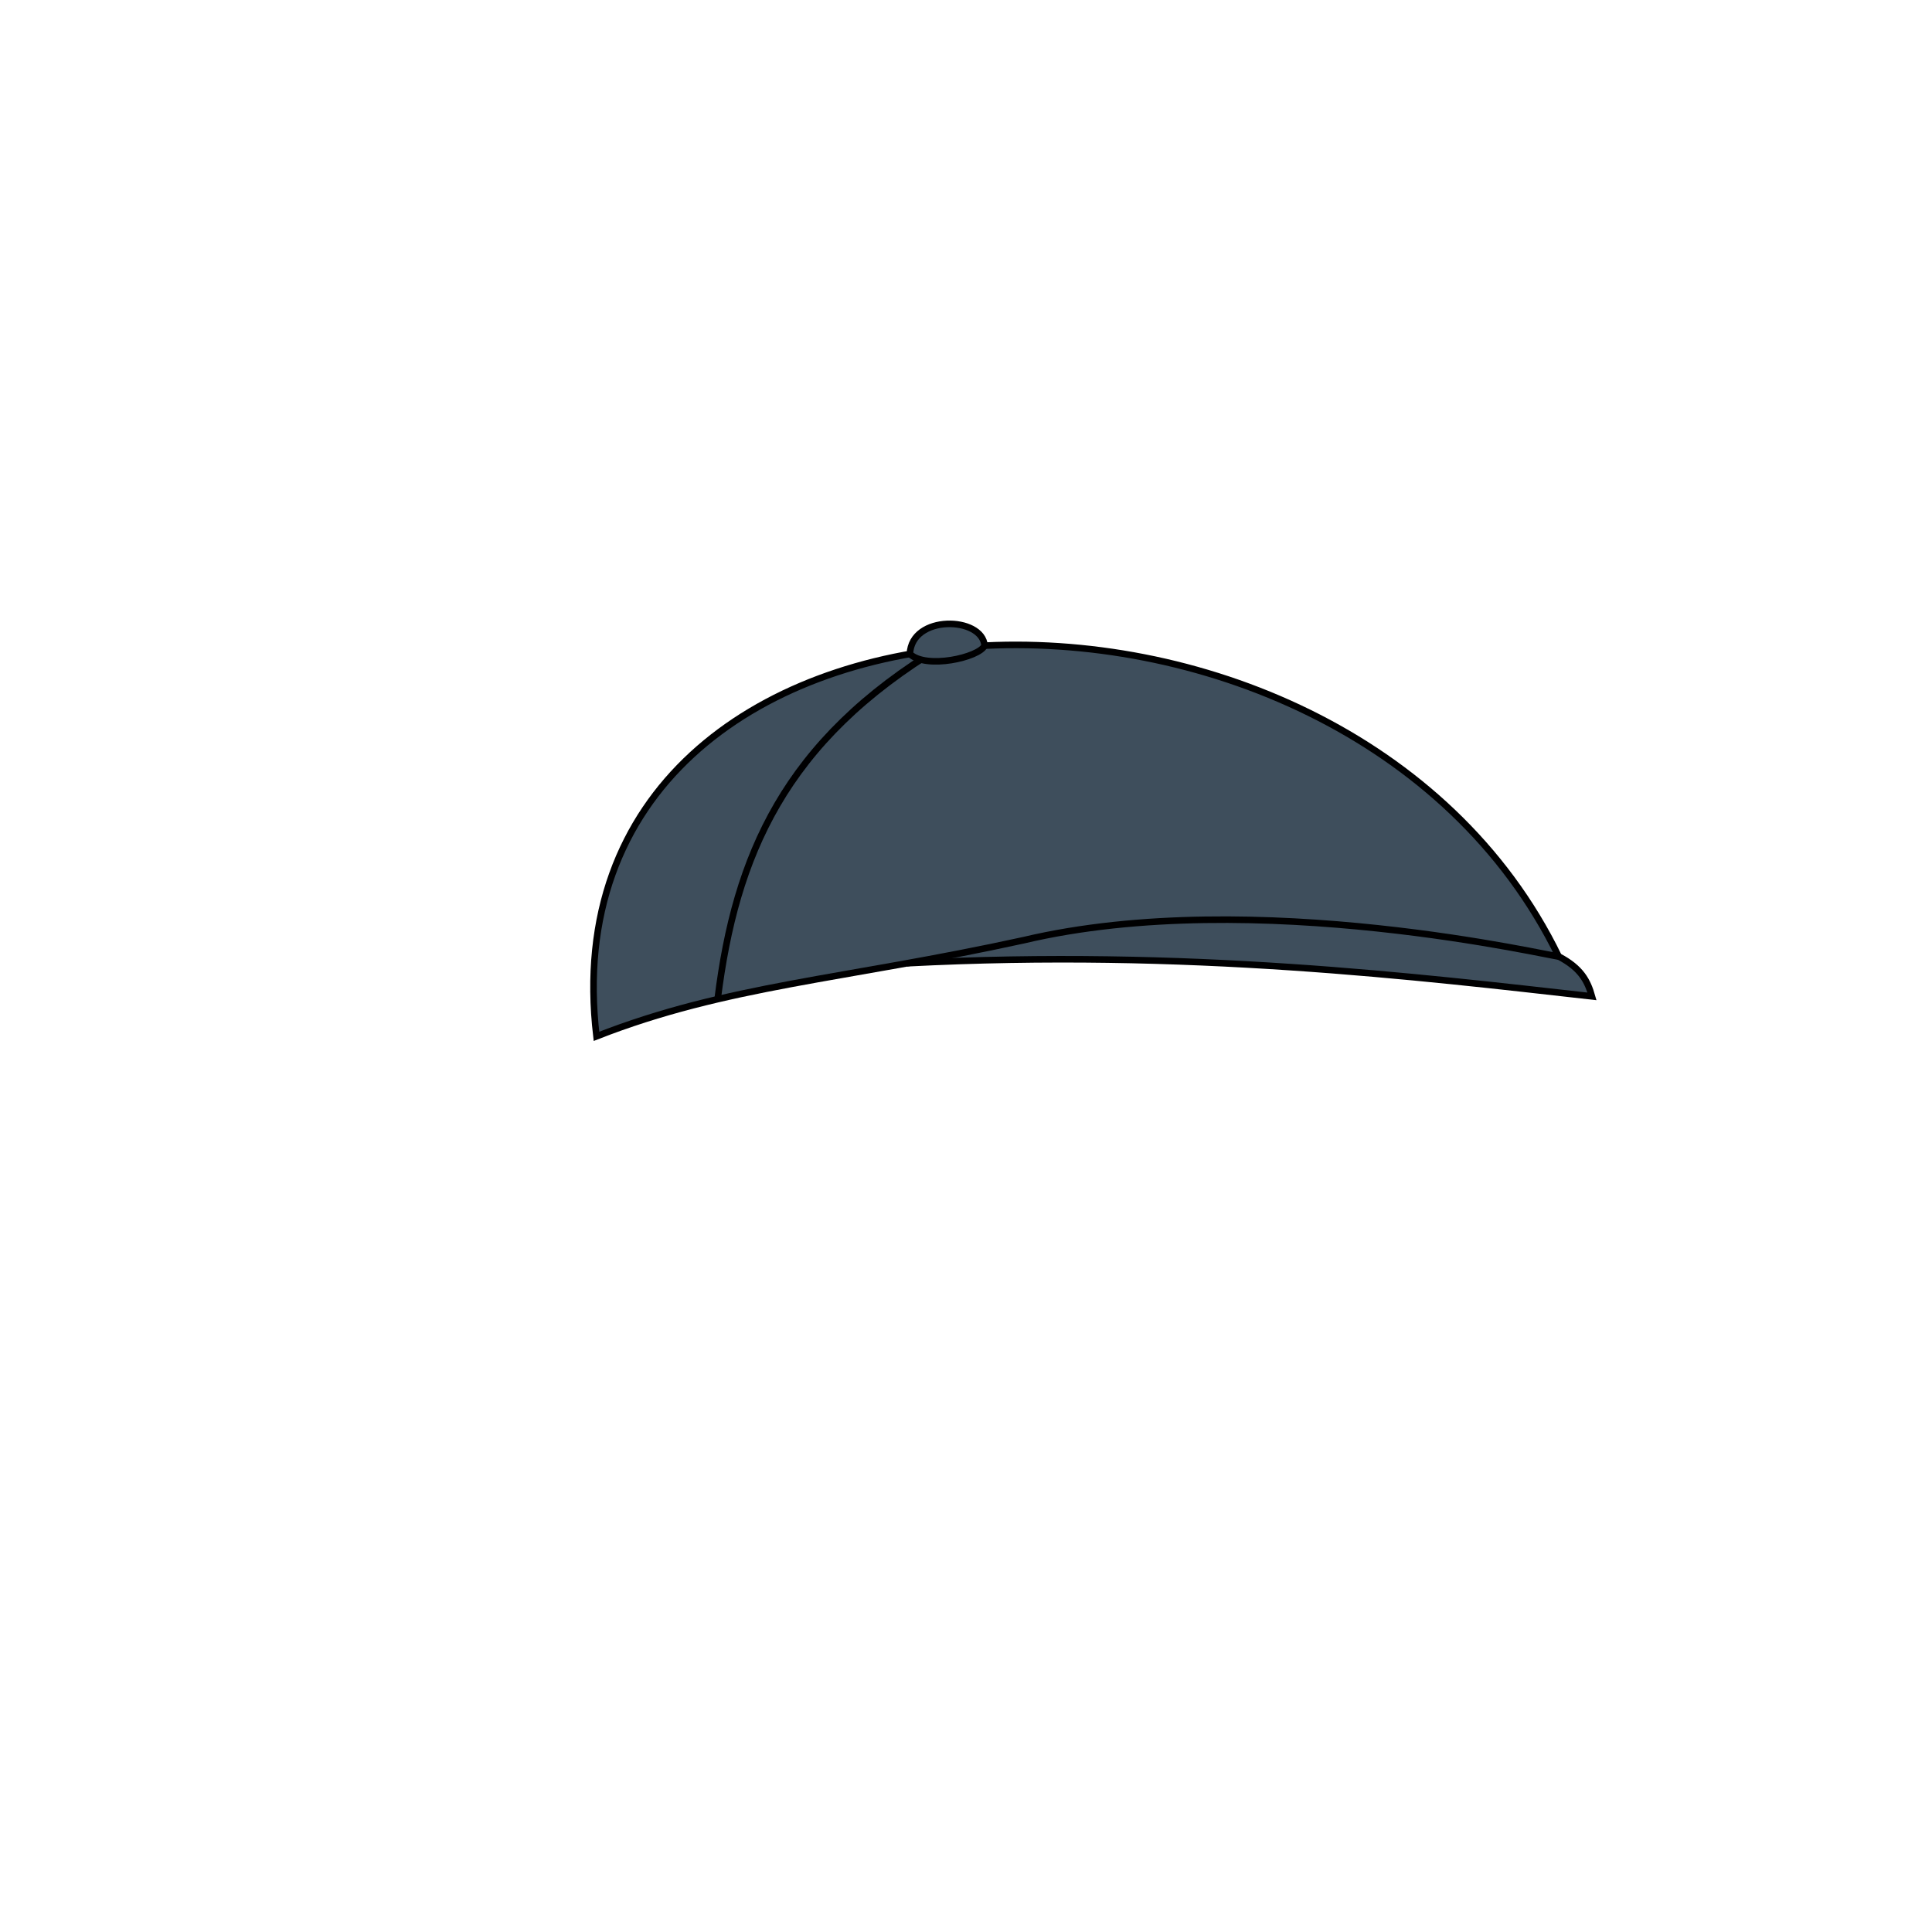 <?xml version="1.0" encoding="iso-8859-1"?>
<!-- Generator: Adobe Illustrator 21.1.0, SVG Export Plug-In . SVG Version: 6.00 Build 0)  -->
<svg version="1.1" xmlns="http://www.w3.org/2000/svg" xmlns:xlink="http://www.w3.org/1999/xlink" x="0px" y="0px"
	 viewBox="0 0 2500 2500" style="enable-background:new 0 0 2500 2500;" xml:space="preserve">
<g id="Hat">
	<g>
		
			<path style="fill-rule:evenodd;clip-rule:evenodd;fill:#3E4E5C;stroke:#000001;stroke-width:8.504;stroke-miterlimit:2.613;" d="
			M2060,1289.314c-5.621-19.855-14.124-36.57-43.069-51.681c-215.977-112.758-606.678-88.386-843.111,8.814
			C1536.187,1227.647,1836.895,1264.245,2060,1289.314z"/>
		
			<path style="fill-rule:evenodd;clip-rule:evenodd;fill:#3E4E5C;stroke:#000001;stroke-width:8.504;stroke-miterlimit:2.613;" d="
			M2016.931,1237.633c-2.147,1.899-392.271-92.01-692.241-21.033c-233.094,51.06-384.025,58.177-552.853,124.431
			C697.041,707.077,1737.446,663.182,2016.931,1237.633z"/>
		<path style="fill-rule:evenodd;clip-rule:evenodd;fill:none;stroke:#000001;stroke-width:8.504;stroke-miterlimit:2.613;" d="
			M1218.925,836.295c-204.064,122.433-267.24,271.229-290.302,456.638"/>
		
			<path style="fill-rule:evenodd;clip-rule:evenodd;fill:#3E4E5C;stroke:#000001;stroke-width:8.504;stroke-miterlimit:2.613;" d="
			M1177.4,846.228c20.84,20.058,89.419,4.617,96.637-10.758C1270.95,797.39,1179.477,794.982,1177.4,846.228z"/>
	</g>
</g>
<g id="Layer_1">
</g>
</svg>
